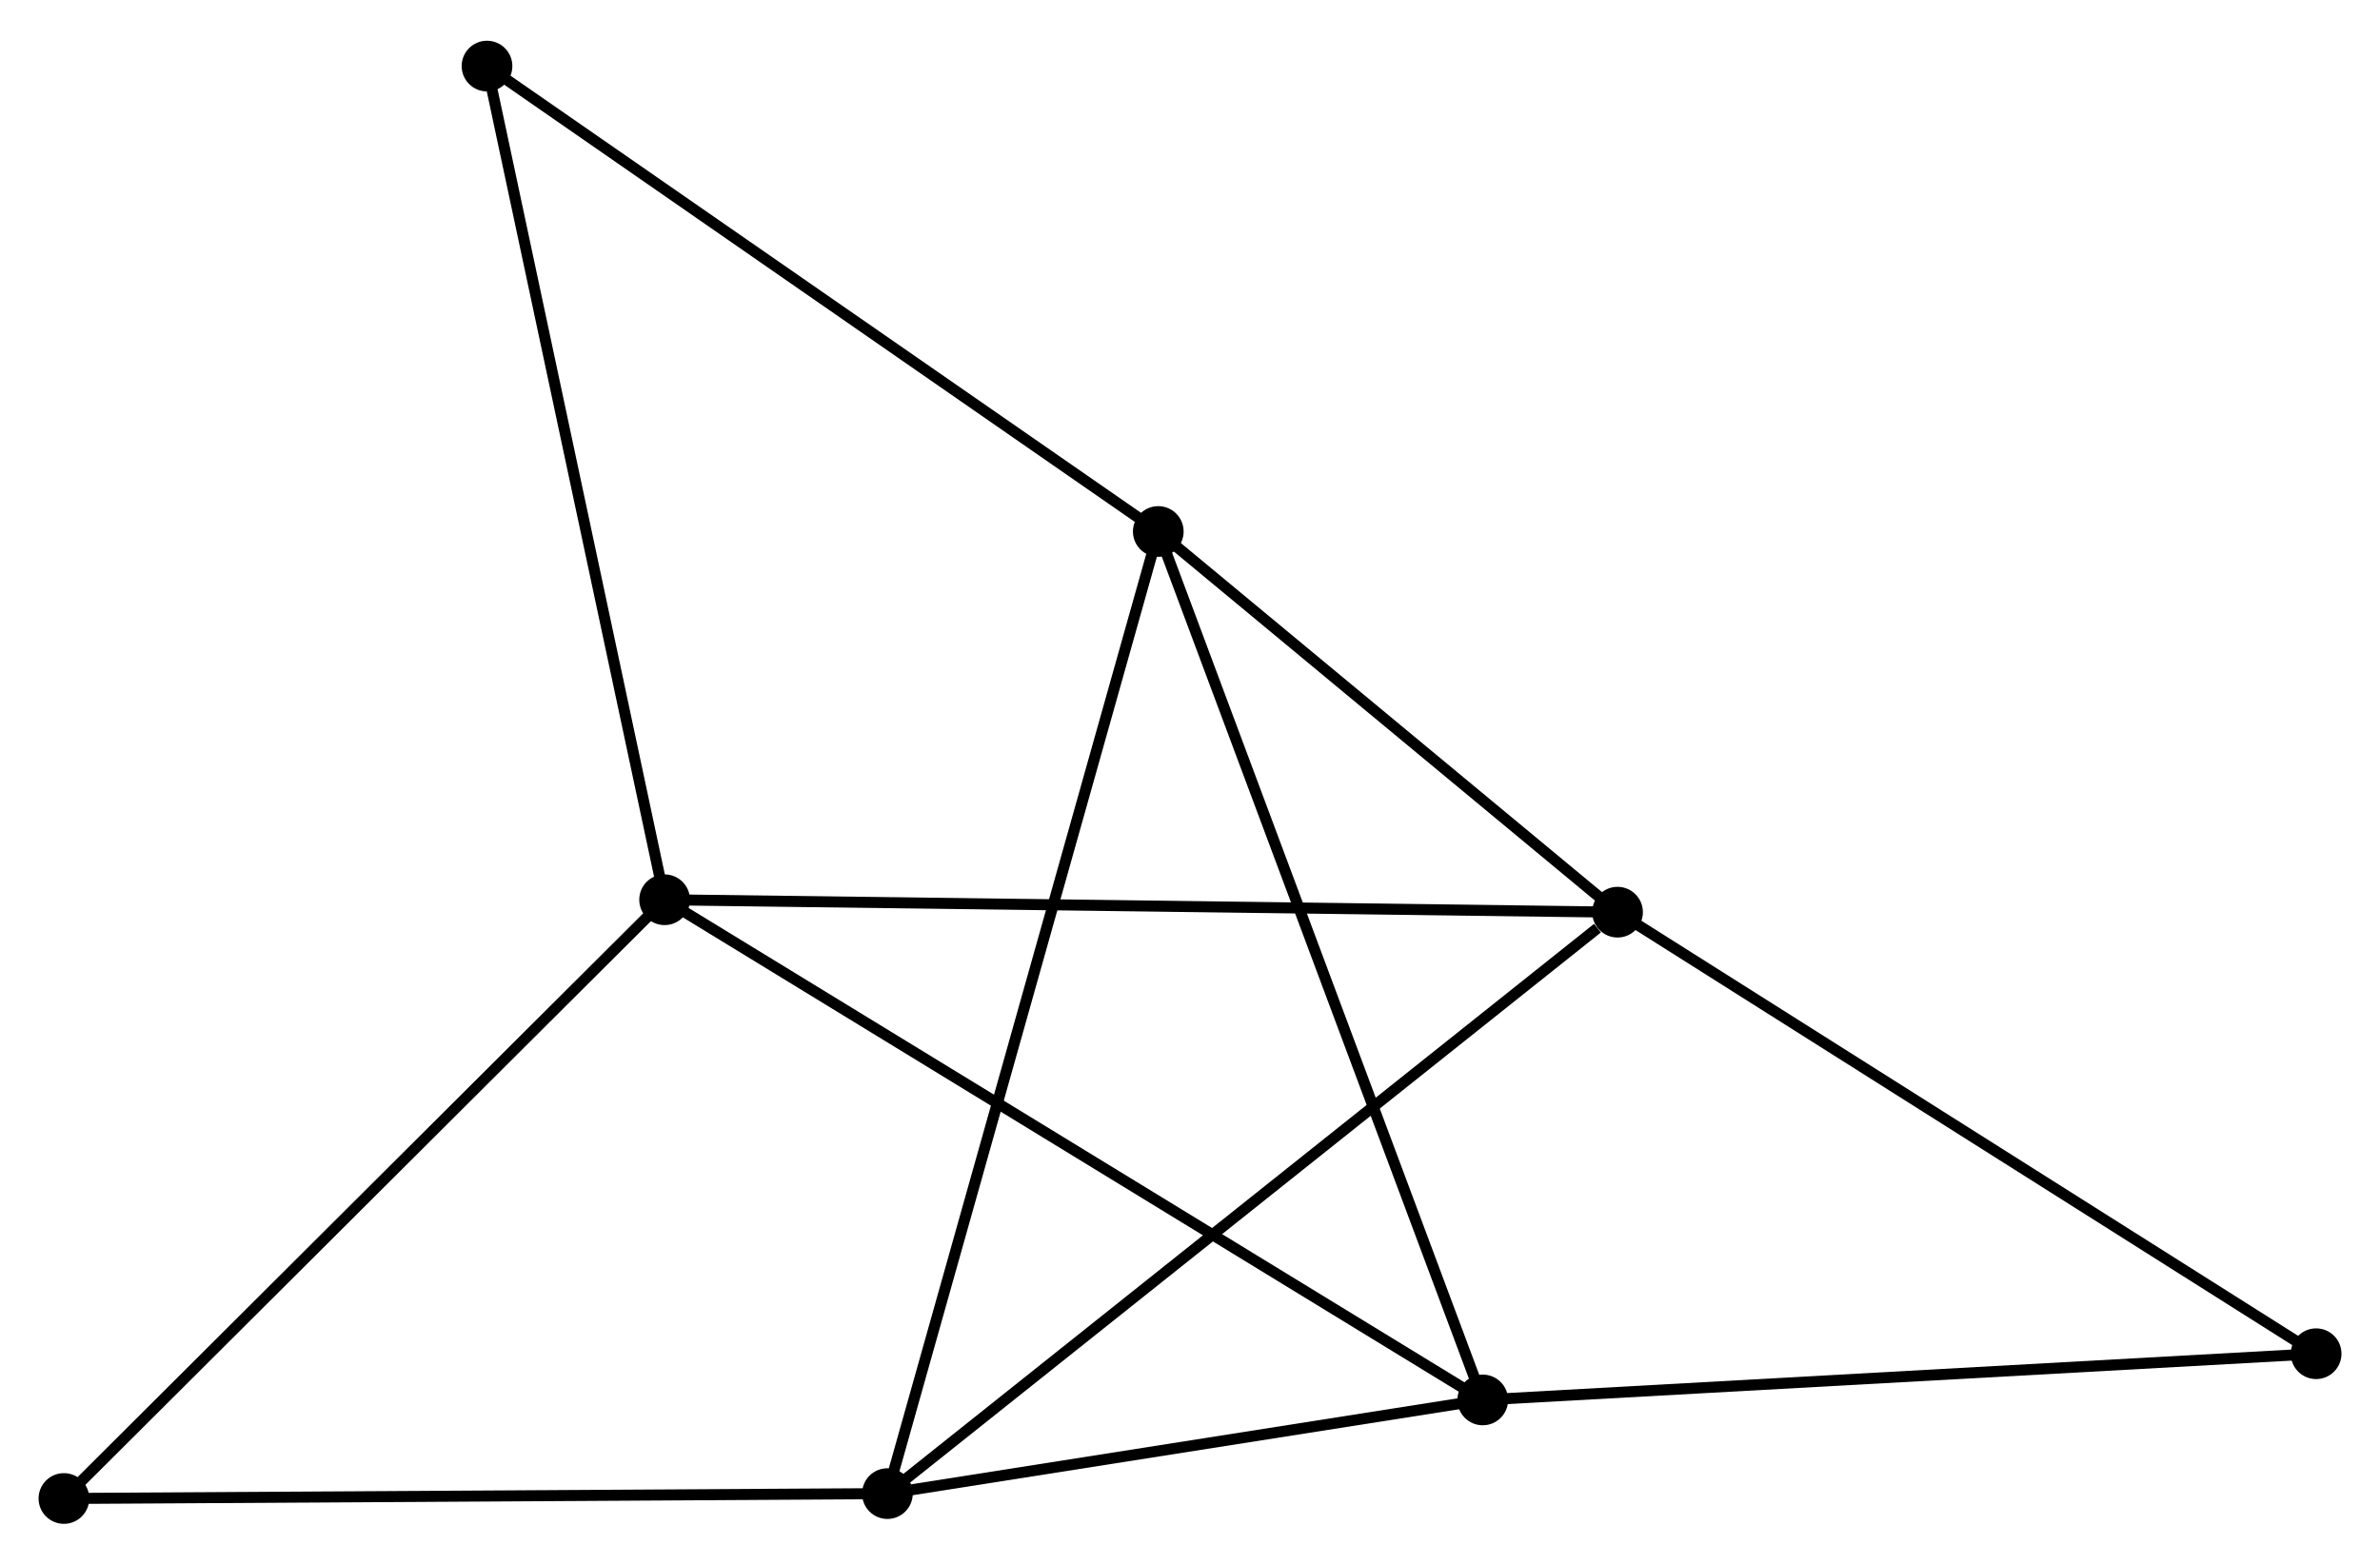 <?xml version="1.0" encoding="UTF-8" standalone="no"?>
<!DOCTYPE svg PUBLIC "-//W3C//DTD SVG 1.1//EN"
 "http://www.w3.org/Graphics/SVG/1.1/DTD/svg11.dtd">
<!-- Generated by graphviz version 2.36.0 (20140111.2315)
 -->
<!-- Title: %3 Pages: 1 -->
<svg width="216pt" height="142pt"
 viewBox="0.00 0.00 215.96 141.58" xmlns="http://www.w3.org/2000/svg" xmlns:xlink="http://www.w3.org/1999/xlink">
<g id="graph0" class="graph" transform="scale(1 1) rotate(0) translate(4 137.583)">
<title>%3</title>
<!-- 0 -->
<g id="node1" class="node"><title>0</title>
<ellipse fill="black" stroke="black" cx="101.102" cy="-89.55" rx="1.8" ry="1.8"/>
</g>
<!-- 2 -->
<g id="node2" class="node"><title>2</title>
<ellipse fill="black" stroke="black" cx="76.524" cy="-2.243" rx="1.8" ry="1.8"/>
</g>
<!-- 0&#45;&#45;2 -->
<g id="edge1" class="edge"><title>0&#45;&#45;2</title>
<path fill="none" stroke="black" d="M100.589,-87.727C97.391,-76.364 80.225,-15.39 77.035,-4.057"/>
</g>
<!-- 3 -->
<g id="node3" class="node"><title>3</title>
<ellipse fill="black" stroke="black" cx="130.544" cy="-10.743" rx="1.8" ry="1.8"/>
</g>
<!-- 0&#45;&#45;3 -->
<g id="edge2" class="edge"><title>0&#45;&#45;3</title>
<path fill="none" stroke="black" d="M101.83,-87.602C105.904,-76.699 125.835,-23.348 129.842,-12.623"/>
</g>
<!-- 4 -->
<g id="node4" class="node"><title>4</title>
<ellipse fill="black" stroke="black" cx="142.775" cy="-55.005" rx="1.8" ry="1.8"/>
</g>
<!-- 0&#45;&#45;4 -->
<g id="edge3" class="edge"><title>0&#45;&#45;4</title>
<path fill="none" stroke="black" d="M102.489,-88.401C108.816,-83.156 134.915,-61.521 141.341,-56.194"/>
</g>
<!-- 6 -->
<g id="node5" class="node"><title>6</title>
<ellipse fill="black" stroke="black" cx="40.191" cy="-131.783" rx="1.8" ry="1.8"/>
</g>
<!-- 0&#45;&#45;6 -->
<g id="edge4" class="edge"><title>0&#45;&#45;6</title>
<path fill="none" stroke="black" d="M99.597,-90.594C91.243,-96.386 50.648,-124.532 41.868,-130.62"/>
</g>
<!-- 2&#45;&#45;3 -->
<g id="edge9" class="edge"><title>2&#45;&#45;3</title>
<path fill="none" stroke="black" d="M78.322,-2.526C86.523,-3.817 120.355,-9.14 128.685,-10.45"/>
</g>
<!-- 2&#45;&#45;4 -->
<g id="edge10" class="edge"><title>2&#45;&#45;4</title>
<path fill="none" stroke="black" d="M78.162,-3.547C87.248,-10.784 131.402,-45.947 140.952,-53.553"/>
</g>
<!-- 7 -->
<g id="node7" class="node"><title>7</title>
<ellipse fill="black" stroke="black" cx="1.8" cy="-1.8" rx="1.8" ry="1.8"/>
</g>
<!-- 2&#45;&#45;7 -->
<g id="edge11" class="edge"><title>2&#45;&#45;7</title>
<path fill="none" stroke="black" d="M74.677,-2.232C64.429,-2.171 14.628,-1.876 3.857,-1.812"/>
</g>
<!-- 5 -->
<g id="node8" class="node"><title>5</title>
<ellipse fill="black" stroke="black" cx="206.164" cy="-14.937" rx="1.8" ry="1.8"/>
</g>
<!-- 3&#45;&#45;5 -->
<g id="edge12" class="edge"><title>3&#45;&#45;5</title>
<path fill="none" stroke="black" d="M132.413,-10.847C142.876,-11.427 194.07,-14.266 204.36,-14.837"/>
</g>
<!-- 4&#45;&#45;5 -->
<g id="edge13" class="edge"><title>4&#45;&#45;5</title>
<path fill="none" stroke="black" d="M144.342,-54.015C153.036,-48.519 195.282,-21.816 204.419,-16.04"/>
</g>
<!-- 1 -->
<g id="node6" class="node"><title>1</title>
<ellipse fill="black" stroke="black" cx="56.306" cy="-56.133" rx="1.8" ry="1.8"/>
</g>
<!-- 1&#45;&#45;3 -->
<g id="edge5" class="edge"><title>1&#45;&#45;3</title>
<path fill="none" stroke="black" d="M57.857,-55.185C67.518,-49.278 119.366,-17.578 129.002,-11.686"/>
</g>
<!-- 1&#45;&#45;4 -->
<g id="edge6" class="edge"><title>1&#45;&#45;4</title>
<path fill="none" stroke="black" d="M58.112,-56.109C69.269,-55.964 128.718,-55.188 140.678,-55.032"/>
</g>
<!-- 1&#45;&#45;6 -->
<g id="edge7" class="edge"><title>1&#45;&#45;6</title>
<path fill="none" stroke="black" d="M55.908,-58.003C53.678,-68.469 42.769,-119.683 40.575,-129.978"/>
</g>
<!-- 1&#45;&#45;7 -->
<g id="edge8" class="edge"><title>1&#45;&#45;7</title>
<path fill="none" stroke="black" d="M54.959,-54.79C47.484,-47.338 11.157,-11.128 3.3,-3.296"/>
</g>
</g>
</svg>
